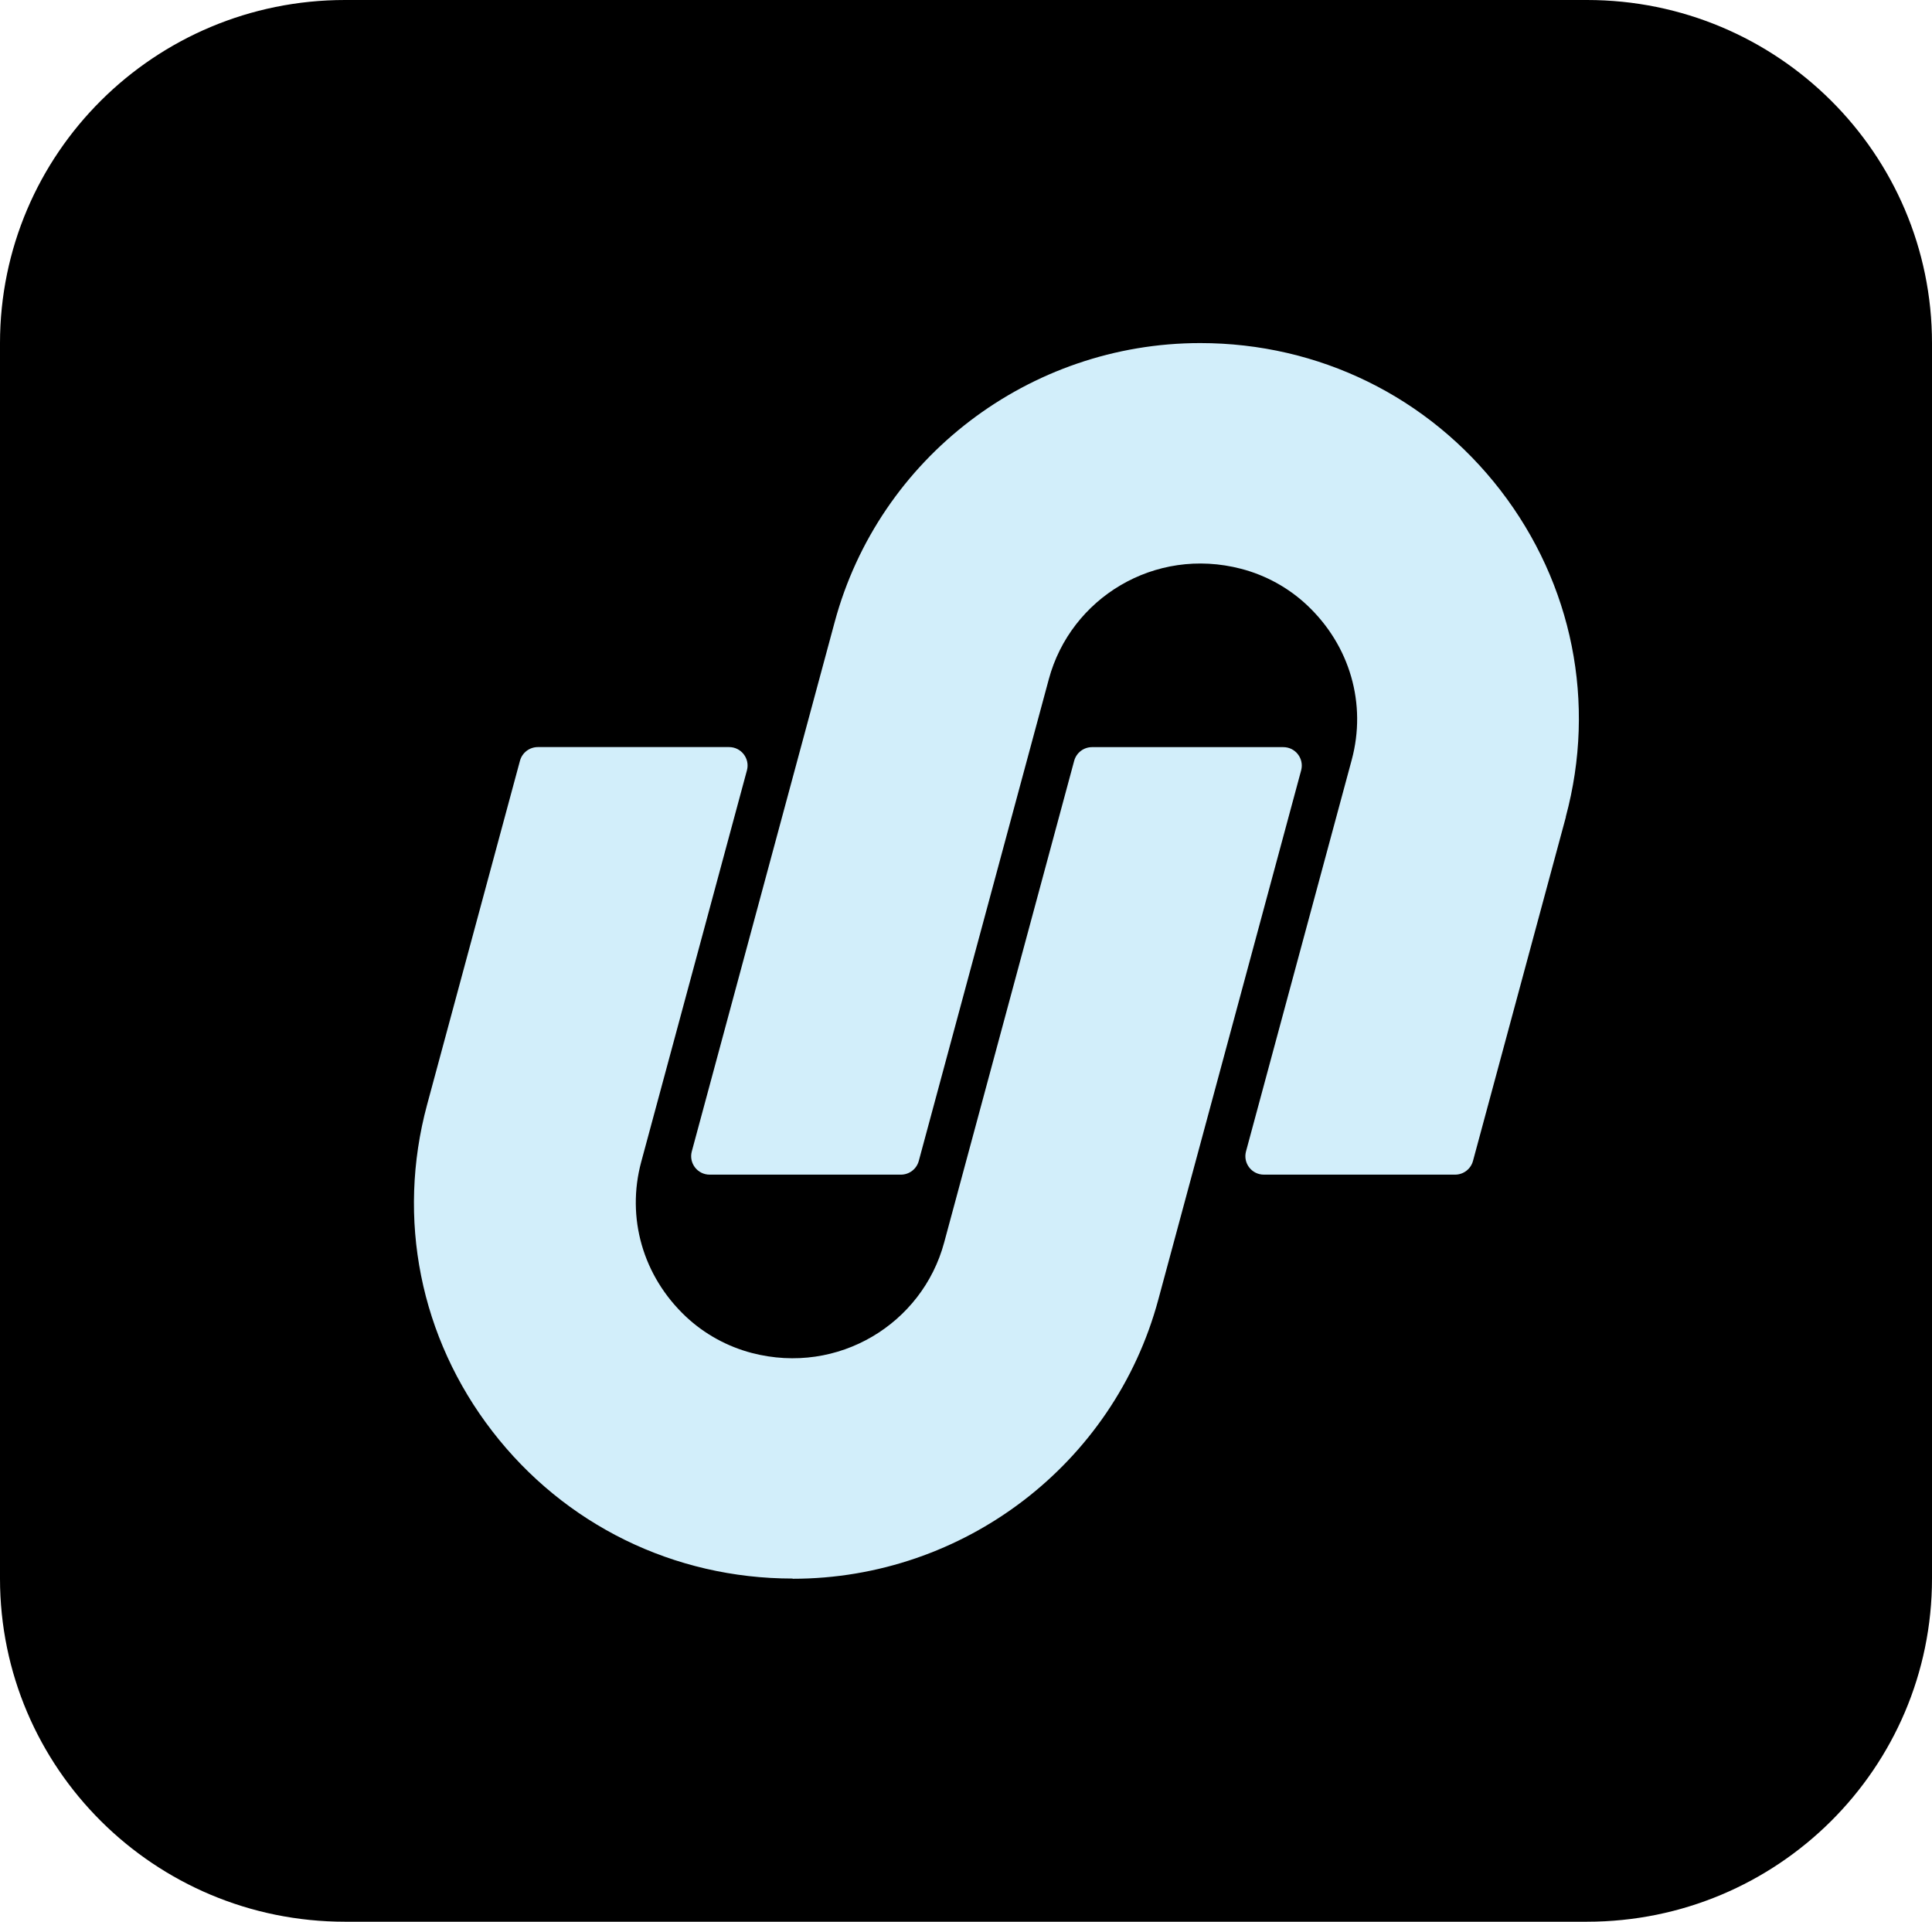 <?xml version="1.0" encoding="UTF-8" standalone="no"?>
<svg
   width="36.865"
   height="36.668"
   viewBox="0 0 36.865 36.668"
   fill="none"
   version="1.1"
   id="svg18"
   sodipodi:docname="icon.svg"
   inkscape:version="1.3.1 (9b9bdc1480, 2023-11-25, custom)"
   xmlns:inkscape="http://www.inkscape.org/namespaces/inkscape"
   xmlns:sodipodi="http://sodipodi.sourceforge.net/DTD/sodipodi-0.dtd"
   xmlns="http://www.w3.org/2000/svg"
   xmlns:svg="http://www.w3.org/2000/svg">
  <sodipodi:namedview
     id="namedview18"
     pagecolor="#505050"
     bordercolor="#eeeeee"
     borderopacity="1"
     inkscape:showpageshadow="0"
     inkscape:pageopacity="0"
     inkscape:pagecheckerboard="0"
     inkscape:deskcolor="#505050"
     showguides="true"
     inkscape:lockguides="false"
     inkscape:zoom="10.248"
     inkscape:cx="13.807572"
     inkscape:cy="10.538642"
     inkscape:window-width="1850"
     inkscape:window-height="1016"
     inkscape:window-x="70"
     inkscape:window-y="27"
     inkscape:window-maximized="1"
     inkscape:current-layer="svg18">
    <sodipodi:guide
       position="40.291,40.004"
       orientation="0,-1"
       id="guide18"
       inkscape:locked="false" />
    <sodipodi:guide
       position="-35.88,38.012"
       orientation="1,0"
       id="guide19"
       inkscape:locked="false" />
  </sodipodi:namedview>
  <g
     clip-path="url(#clip0_10533_8513)"
     id="g18"
     transform="translate(0,-1.669)">
    <path
       d="M 0,8.217 C 0,4.6 2.947,1.669 6.583,1.669 H 30.282 c 3.636,0 6.583,2.932 6.583,6.548 V 31.789 c 0,3.616 -2.947,6.548 -6.583,6.548 H 6.583 C 2.947,38.337 0,35.405 0,31.789 Z"
       fill="#000000"
       id="path16" />
    <path
       d="m 15.124,31.789 c -2.262,0 -4.351,-1.024 -5.729,-2.809 -1.379,-1.786 -1.832,-4.057 -1.246,-6.231 l 1.773,-6.565 c 0.042,-0.153 0.181,-0.26 0.341,-0.26 h 3.649 c 0.231,0 0.4,0.218 0.341,0.442 l -2.018,7.474 c -0.285,1.059 0.027,2.176 0.857,2.955 0.353,0.33 0.787,0.568 1.254,0.69 1.652,0.43 3.253,-0.561 3.669,-2.105 l 2.482,-9.195 c 0.042,-0.153 0.181,-0.26 0.341,-0.26 h 3.649 c 0.231,0 0.4,0.218 0.341,0.442 l -2.727,10.103 c -0.844,3.134 -3.712,5.323 -6.975,5.323 z"
       fill="#d2eefa"
       id="path17" />
    <path
       d="m 29.879,17.257 -1.773,6.565 c -0.042,0.153 -0.181,0.26 -0.341,0.26 h -3.649 c -0.231,0 -0.4,-0.218 -0.341,-0.442 l 2.018,-7.474 c 0.285,-1.059 -0.027,-2.176 -0.857,-2.954 -0.352,-0.33 -0.786,-0.568 -1.254,-0.69 -1.652,-0.43 -3.253,0.561 -3.669,2.105 l -2.482,9.195 c -0.042,0.153 -0.181,0.26 -0.341,0.26 h -3.649 c -0.231,0 -0.4,-0.218 -0.341,-0.442 l 2.727,-10.103 c 0.844,-3.133 3.712,-5.322 6.975,-5.322 2.263,0 4.351,1.024 5.729,2.809 1.377,1.786 1.832,4.057 1.246,6.231 z"
       fill="#d2eefa"
       id="path18" />
  </g>
  <defs
     id="defs18">
    <clipPath
       id="clip0_10533_8513">
      <rect
         width="124"
         height="40"
         fill="#ffffff"
         id="rect18"
         x="0"
         y="0" />
    </clipPath>
  </defs>
</svg>
